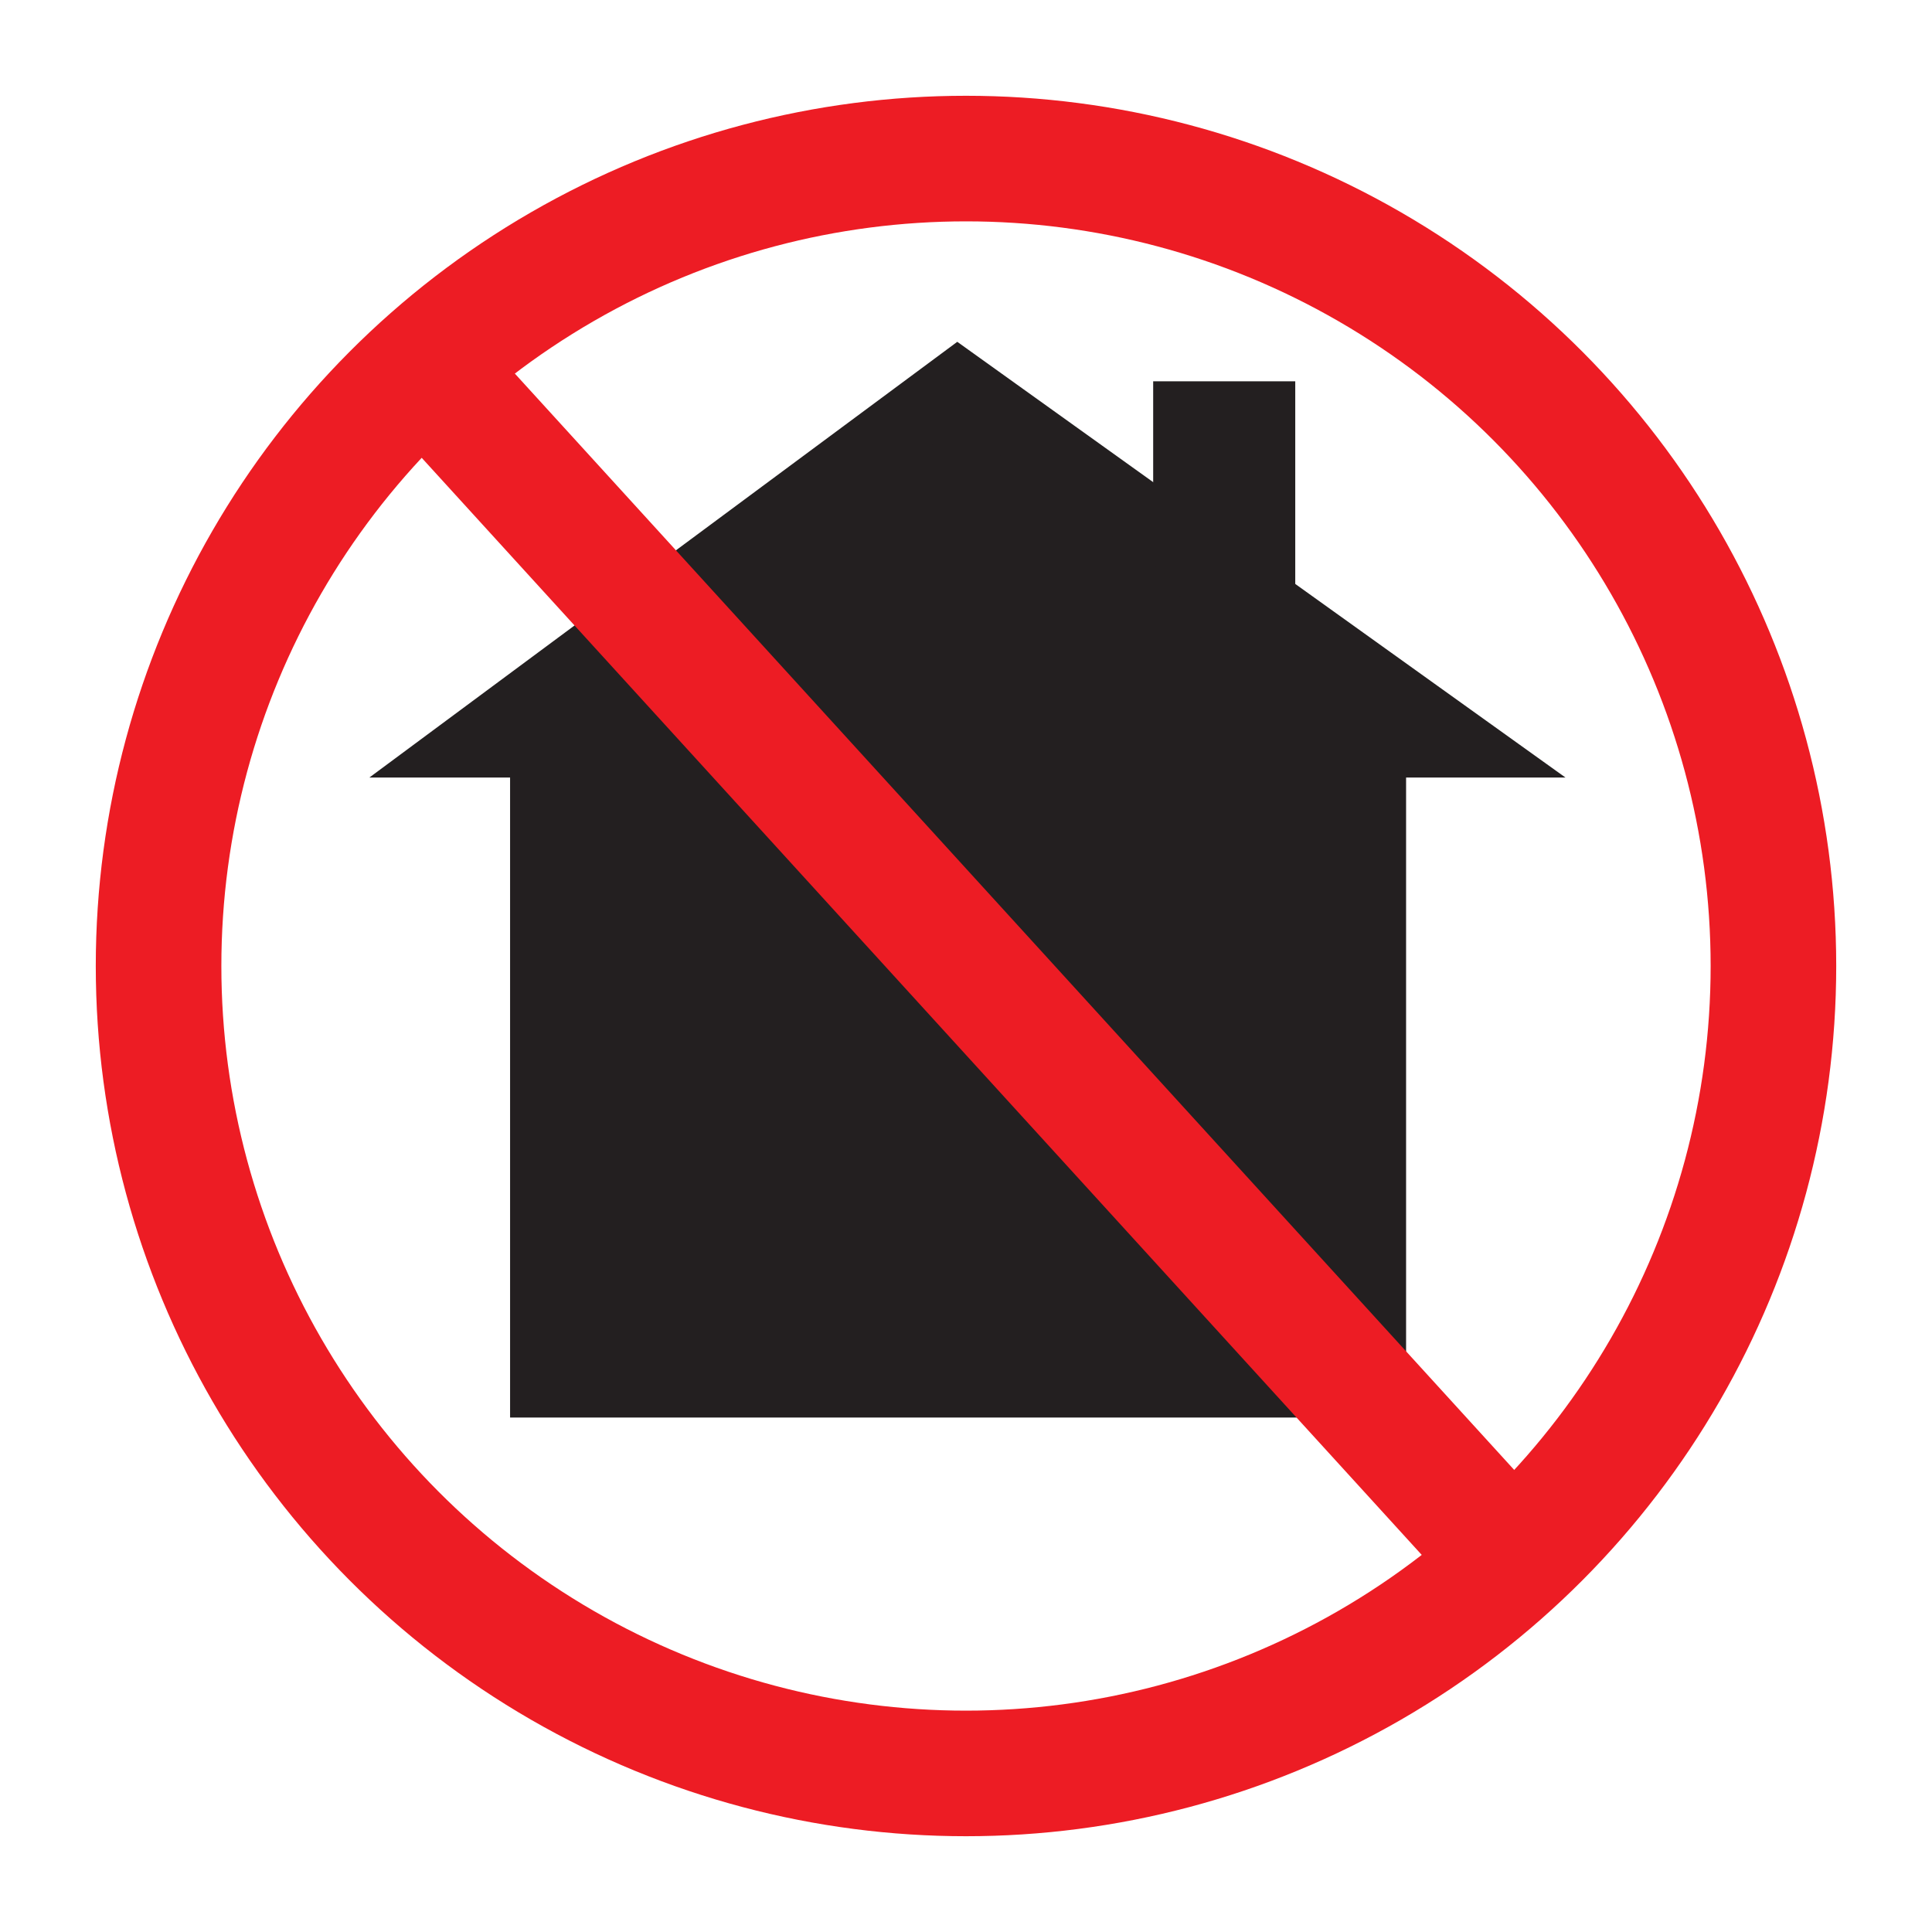 <svg id="Layer_1" data-name="Layer 1" xmlns="http://www.w3.org/2000/svg" viewBox="0 0 200 200"><defs><style>.cls-1,.cls-3,.cls-4{fill:#231f20;}.cls-1,.cls-4{stroke:#231f20;}.cls-1,.cls-2,.cls-3,.cls-4{stroke-miterlimit:10;}.cls-1{stroke-width:7px;}.cls-2{fill:none;}.cls-2,.cls-3{stroke:#ed1c24;stroke-width:13px;}.cls-4{stroke-width:5px;}</style></defs><title>house w line</title><rect class="cls-1" x="56.304" y="81.844" width="85.753" height="61.399"/><polygon class="cls-1" points="48.838 76.99 151.162 76.99 99.132 39.715 48.838 76.99"/><circle class="cls-2" cx="100" cy="100" r="83.585"/><line class="cls-3" x1="156.225" y1="161.24" x2="43.775" y2="37.877"/><polygon class="cls-4" points="121.876 55.677 121.876 41.974 131.584 41.974 131.584 61.386 131.584 74.732 121.876 55.677"/></svg>